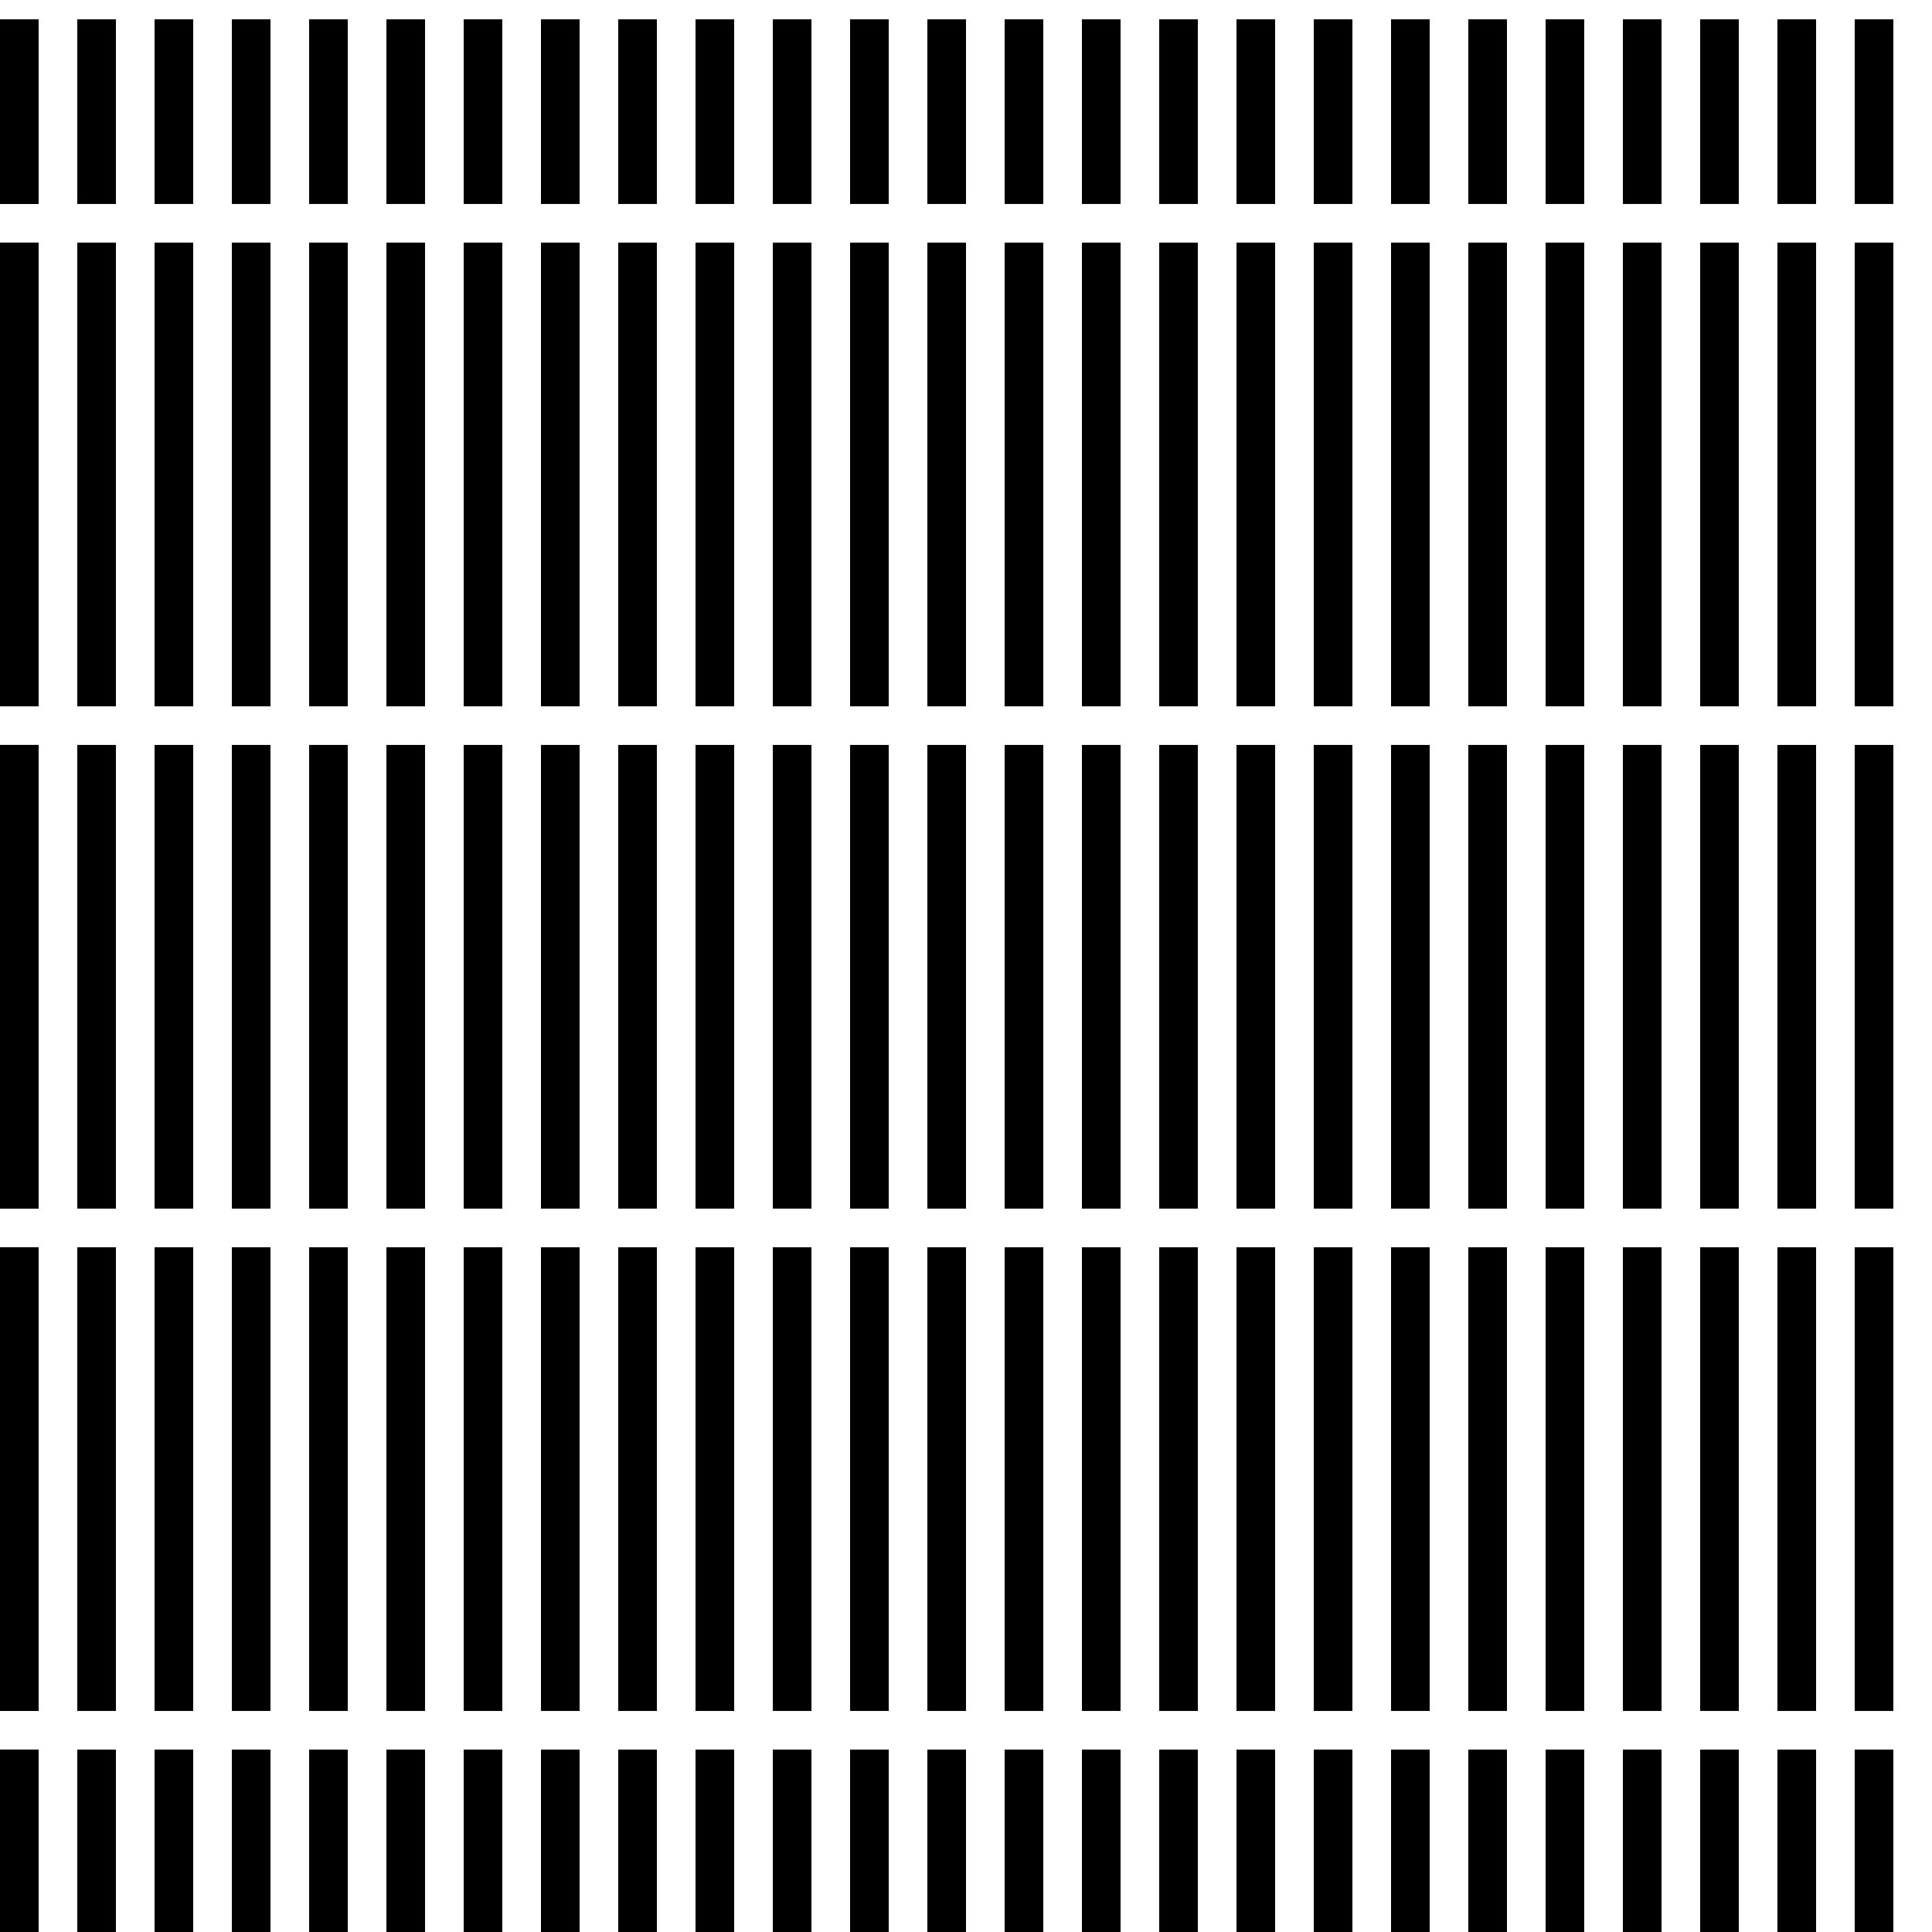 <?xml version="1.0" encoding="UTF-8" standalone="no"?>
<!-- Created with Inkscape (http://www.inkscape.org/) -->

<svg
   xmlns:dc="http://purl.org/dc/elements/1.1/"
   xmlns:cc="http://creativecommons.org/ns#"
   xmlns:rdf="http://www.w3.org/1999/02/22-rdf-syntax-ns#"
   xmlns:svg="http://www.w3.org/2000/svg"
   xmlns="http://www.w3.org/2000/svg"
   xmlns:xlink="http://www.w3.org/1999/xlink"
   xmlns:sodipodi="http://sodipodi.sourceforge.net/DTD/sodipodi-0.dtd"
   xmlns:inkscape="http://www.inkscape.org/namespaces/inkscape"
   width="250"
   height="250"
   id="svg3799"
   version="1.1"
   inkscape:version="0.48.1 r9760"
   sodipodi:docname="6.svg">
  <defs
     id="defs3801" />
  <sodipodi:namedview
     id="base"
     pagecolor="#ffffff"
     bordercolor="#666666"
     borderopacity="1.0"
     inkscape:pageopacity="0.0"
     inkscape:pageshadow="2"
     inkscape:zoom="1.6855721"
     inkscape:cx="34.381641"
     inkscape:cy="75"
     inkscape:document-units="px"
     inkscape:current-layer="layer1"
     showgrid="false"
     units="pt"
     inkscape:window-width="1031"
     inkscape:window-height="702"
     inkscape:window-x="51"
     inkscape:window-y="21"
     inkscape:window-maximized="0" />
  <g
     inkscape:label="Capa 1"
     inkscape:groupmode="layer"
     id="layer1"
     transform="translate(0,-802.362)">
    <g
       transform="translate(2495.678,-1052.185)"
       id="g30241">
      <g
         inkscape:tile-y0="1052.1851"
         inkscape:tile-x0="-2495.6785"
         inkscape:tile-h="481.39356"
         inkscape:tile-w="10"
         inkscape:tile-cy="1294.1318"
         inkscape:tile-cx="-2490.6785"
         id="g29630">
        <path
           style="fill:none;stroke:#000000;stroke-width:5;stroke-linecap:butt;stroke-linejoin:miter;stroke-miterlimit:4;stroke-opacity:1;stroke-dasharray:60, 5;stroke-dashoffset:0"
           d="m -2493.178,2335.941 0,-478.894"
           id="path5905-0"
           inkscape:connector-curvature="0" />
        <rect
           style="fill:none;stroke:none"
           id="rect28820-4"
           width="10"
           height="480"
           x="-2495.678"
           y="1854.547" />
      </g>
      <use
         height="1052.362"
         width="744.094"
         id="use29634"
         xlink:href="#g29630"
         inkscape:tiled-clone-of="#g29630"
         y="0"
         x="0" />
      <use
         height="1052.362"
         width="744.094"
         id="use29636"
         transform="translate(10,0)"
         xlink:href="#g29630"
         inkscape:tiled-clone-of="#g29630"
         y="0"
         x="0" />
      <use
         height="1052.362"
         width="744.094"
         id="use29638"
         transform="translate(20,0)"
         xlink:href="#g29630"
         inkscape:tiled-clone-of="#g29630"
         y="0"
         x="0" />
      <use
         height="1052.362"
         width="744.094"
         id="use29640"
         transform="translate(30,0)"
         xlink:href="#g29630"
         inkscape:tiled-clone-of="#g29630"
         y="0"
         x="0" />
      <use
         height="1052.362"
         width="744.094"
         id="use29642"
         transform="translate(40,0)"
         xlink:href="#g29630"
         inkscape:tiled-clone-of="#g29630"
         y="0"
         x="0" />
      <use
         height="1052.362"
         width="744.094"
         id="use29644"
         transform="translate(50,0)"
         xlink:href="#g29630"
         inkscape:tiled-clone-of="#g29630"
         y="0"
         x="0" />
      <use
         height="1052.362"
         width="744.094"
         id="use29646"
         transform="translate(60,0)"
         xlink:href="#g29630"
         inkscape:tiled-clone-of="#g29630"
         y="0"
         x="0" />
      <use
         height="1052.362"
         width="744.094"
         id="use29648"
         transform="translate(70,0)"
         xlink:href="#g29630"
         inkscape:tiled-clone-of="#g29630"
         y="0"
         x="0" />
      <use
         height="1052.362"
         width="744.094"
         id="use29650"
         transform="translate(80,0)"
         xlink:href="#g29630"
         inkscape:tiled-clone-of="#g29630"
         y="0"
         x="0" />
      <use
         height="1052.362"
         width="744.094"
         id="use29652"
         transform="translate(90,0)"
         xlink:href="#g29630"
         inkscape:tiled-clone-of="#g29630"
         y="0"
         x="0" />
      <use
         height="1052.362"
         width="744.094"
         id="use29654"
         transform="translate(100,0)"
         xlink:href="#g29630"
         inkscape:tiled-clone-of="#g29630"
         y="0"
         x="0" />
      <use
         height="1052.362"
         width="744.094"
         id="use29656"
         transform="translate(110,0)"
         xlink:href="#g29630"
         inkscape:tiled-clone-of="#g29630"
         y="0"
         x="0" />
      <use
         height="1052.362"
         width="744.094"
         id="use29658"
         transform="translate(120,0)"
         xlink:href="#g29630"
         inkscape:tiled-clone-of="#g29630"
         y="0"
         x="0" />
      <use
         height="1052.362"
         width="744.094"
         id="use29660"
         transform="translate(130,0)"
         xlink:href="#g29630"
         inkscape:tiled-clone-of="#g29630"
         y="0"
         x="0" />
      <use
         height="1052.362"
         width="744.094"
         id="use29662"
         transform="translate(140,0)"
         xlink:href="#g29630"
         inkscape:tiled-clone-of="#g29630"
         y="0"
         x="0" />
      <use
         height="1052.362"
         width="744.094"
         id="use29664"
         transform="translate(150,0)"
         xlink:href="#g29630"
         inkscape:tiled-clone-of="#g29630"
         y="0"
         x="0" />
      <use
         height="1052.362"
         width="744.094"
         id="use29666"
         transform="translate(160,0)"
         xlink:href="#g29630"
         inkscape:tiled-clone-of="#g29630"
         y="0"
         x="0" />
      <use
         height="1052.362"
         width="744.094"
         id="use29668"
         transform="translate(170,0)"
         xlink:href="#g29630"
         inkscape:tiled-clone-of="#g29630"
         y="0"
         x="0" />
      <use
         height="1052.362"
         width="744.094"
         id="use29670"
         transform="translate(180,0)"
         xlink:href="#g29630"
         inkscape:tiled-clone-of="#g29630"
         y="0"
         x="0" />
      <use
         height="1052.362"
         width="744.094"
         id="use29672"
         transform="translate(190,0)"
         xlink:href="#g29630"
         inkscape:tiled-clone-of="#g29630"
         y="0"
         x="0" />
      <use
         height="1052.362"
         width="744.094"
         id="use29674"
         transform="translate(200,0)"
         xlink:href="#g29630"
         inkscape:tiled-clone-of="#g29630"
         y="0"
         x="0" />
      <use
         height="1052.362"
         width="744.094"
         id="use29676"
         transform="translate(210,0)"
         xlink:href="#g29630"
         inkscape:tiled-clone-of="#g29630"
         y="0"
         x="0" />
      <use
         height="1052.362"
         width="744.094"
         id="use29678"
         transform="translate(220,0)"
         xlink:href="#g29630"
         inkscape:tiled-clone-of="#g29630"
         y="0"
         x="0" />
      <use
         height="1052.362"
         width="744.094"
         id="use29680"
         transform="translate(230,0)"
         xlink:href="#g29630"
         inkscape:tiled-clone-of="#g29630"
         y="0"
         x="0" />
      <use
         height="1052.362"
         width="744.094"
         id="use29682"
         transform="translate(240,0)"
         xlink:href="#g29630"
         inkscape:tiled-clone-of="#g29630"
         y="0"
         x="0" />
      <use
         height="1052.362"
         width="744.094"
         id="use29684"
         transform="translate(250,0)"
         xlink:href="#g29630"
         inkscape:tiled-clone-of="#g29630"
         y="0"
         x="0" />
      <use
         height="1052.362"
         width="744.094"
         id="use29686"
         transform="translate(260,0)"
         xlink:href="#g29630"
         inkscape:tiled-clone-of="#g29630"
         y="0"
         x="0" />
      <use
         height="1052.362"
         width="744.094"
         id="use29688"
         transform="translate(270,0)"
         xlink:href="#g29630"
         inkscape:tiled-clone-of="#g29630"
         y="0"
         x="0" />
      <use
         height="1052.362"
         width="744.094"
         id="use29690"
         transform="translate(280,0)"
         xlink:href="#g29630"
         inkscape:tiled-clone-of="#g29630"
         y="0"
         x="0" />
      <use
         height="1052.362"
         width="744.094"
         id="use29692"
         transform="translate(290,0)"
         xlink:href="#g29630"
         inkscape:tiled-clone-of="#g29630"
         y="0"
         x="0" />
      <use
         height="1052.362"
         width="744.094"
         id="use29694"
         transform="translate(300,0)"
         xlink:href="#g29630"
         inkscape:tiled-clone-of="#g29630"
         y="0"
         x="0" />
      <use
         height="1052.362"
         width="744.094"
         id="use29696"
         transform="translate(310,0)"
         xlink:href="#g29630"
         inkscape:tiled-clone-of="#g29630"
         y="0"
         x="0" />
      <use
         height="1052.362"
         width="744.094"
         id="use29698"
         transform="translate(320,0)"
         xlink:href="#g29630"
         inkscape:tiled-clone-of="#g29630"
         y="0"
         x="0" />
      <use
         height="1052.362"
         width="744.094"
         id="use29700"
         transform="translate(330,0)"
         xlink:href="#g29630"
         inkscape:tiled-clone-of="#g29630"
         y="0"
         x="0" />
      <use
         height="1052.362"
         width="744.094"
         id="use29702"
         transform="translate(340,0)"
         xlink:href="#g29630"
         inkscape:tiled-clone-of="#g29630"
         y="0"
         x="0" />
      <use
         height="1052.362"
         width="744.094"
         id="use29704"
         transform="translate(350,0)"
         xlink:href="#g29630"
         inkscape:tiled-clone-of="#g29630"
         y="0"
         x="0" />
      <use
         height="1052.362"
         width="744.094"
         id="use29706"
         transform="translate(360,0)"
         xlink:href="#g29630"
         inkscape:tiled-clone-of="#g29630"
         y="0"
         x="0" />
      <use
         height="1052.362"
         width="744.094"
         id="use29708"
         transform="translate(370,0)"
         xlink:href="#g29630"
         inkscape:tiled-clone-of="#g29630"
         y="0"
         x="0" />
      <use
         height="1052.362"
         width="744.094"
         id="use29710"
         transform="translate(380,0)"
         xlink:href="#g29630"
         inkscape:tiled-clone-of="#g29630"
         y="0"
         x="0" />
      <use
         height="1052.362"
         width="744.094"
         id="use29712"
         transform="translate(390,0)"
         xlink:href="#g29630"
         inkscape:tiled-clone-of="#g29630"
         y="0"
         x="0" />
      <use
         height="1052.362"
         width="744.094"
         id="use29714"
         transform="translate(400,0)"
         xlink:href="#g29630"
         inkscape:tiled-clone-of="#g29630"
         y="0"
         x="0" />
      <use
         height="1052.362"
         width="744.094"
         id="use29716"
         transform="translate(410,0)"
         xlink:href="#g29630"
         inkscape:tiled-clone-of="#g29630"
         y="0"
         x="0" />
      <use
         height="1052.362"
         width="744.094"
         id="use29718"
         transform="translate(420,0)"
         xlink:href="#g29630"
         inkscape:tiled-clone-of="#g29630"
         y="0"
         x="0" />
      <use
         height="1052.362"
         width="744.094"
         id="use29720"
         transform="translate(430,0)"
         xlink:href="#g29630"
         inkscape:tiled-clone-of="#g29630"
         y="0"
         x="0" />
      <use
         height="1052.362"
         width="744.094"
         id="use29722"
         transform="translate(440,0)"
         xlink:href="#g29630"
         inkscape:tiled-clone-of="#g29630"
         y="0"
         x="0" />
      <use
         height="1052.362"
         width="744.094"
         id="use29724"
         transform="translate(450,0)"
         xlink:href="#g29630"
         inkscape:tiled-clone-of="#g29630"
         y="0"
         x="0" />
      <use
         height="1052.362"
         width="744.094"
         id="use29726"
         transform="translate(460,0)"
         xlink:href="#g29630"
         inkscape:tiled-clone-of="#g29630"
         y="0"
         x="0" />
      <use
         height="1052.362"
         width="744.094"
         id="use29728"
         transform="translate(470,0)"
         xlink:href="#g29630"
         inkscape:tiled-clone-of="#g29630"
         y="0"
         x="0" />
      <use
         height="1052.362"
         width="744.094"
         id="use29730"
         transform="translate(480,0)"
         xlink:href="#g29630"
         inkscape:tiled-clone-of="#g29630"
         y="0"
         x="0" />
      <use
         height="1052.362"
         width="744.094"
         id="use29732"
         transform="translate(490,0)"
         xlink:href="#g29630"
         inkscape:tiled-clone-of="#g29630"
         y="0"
         x="0" />
    </g>
  </g>
</svg>
